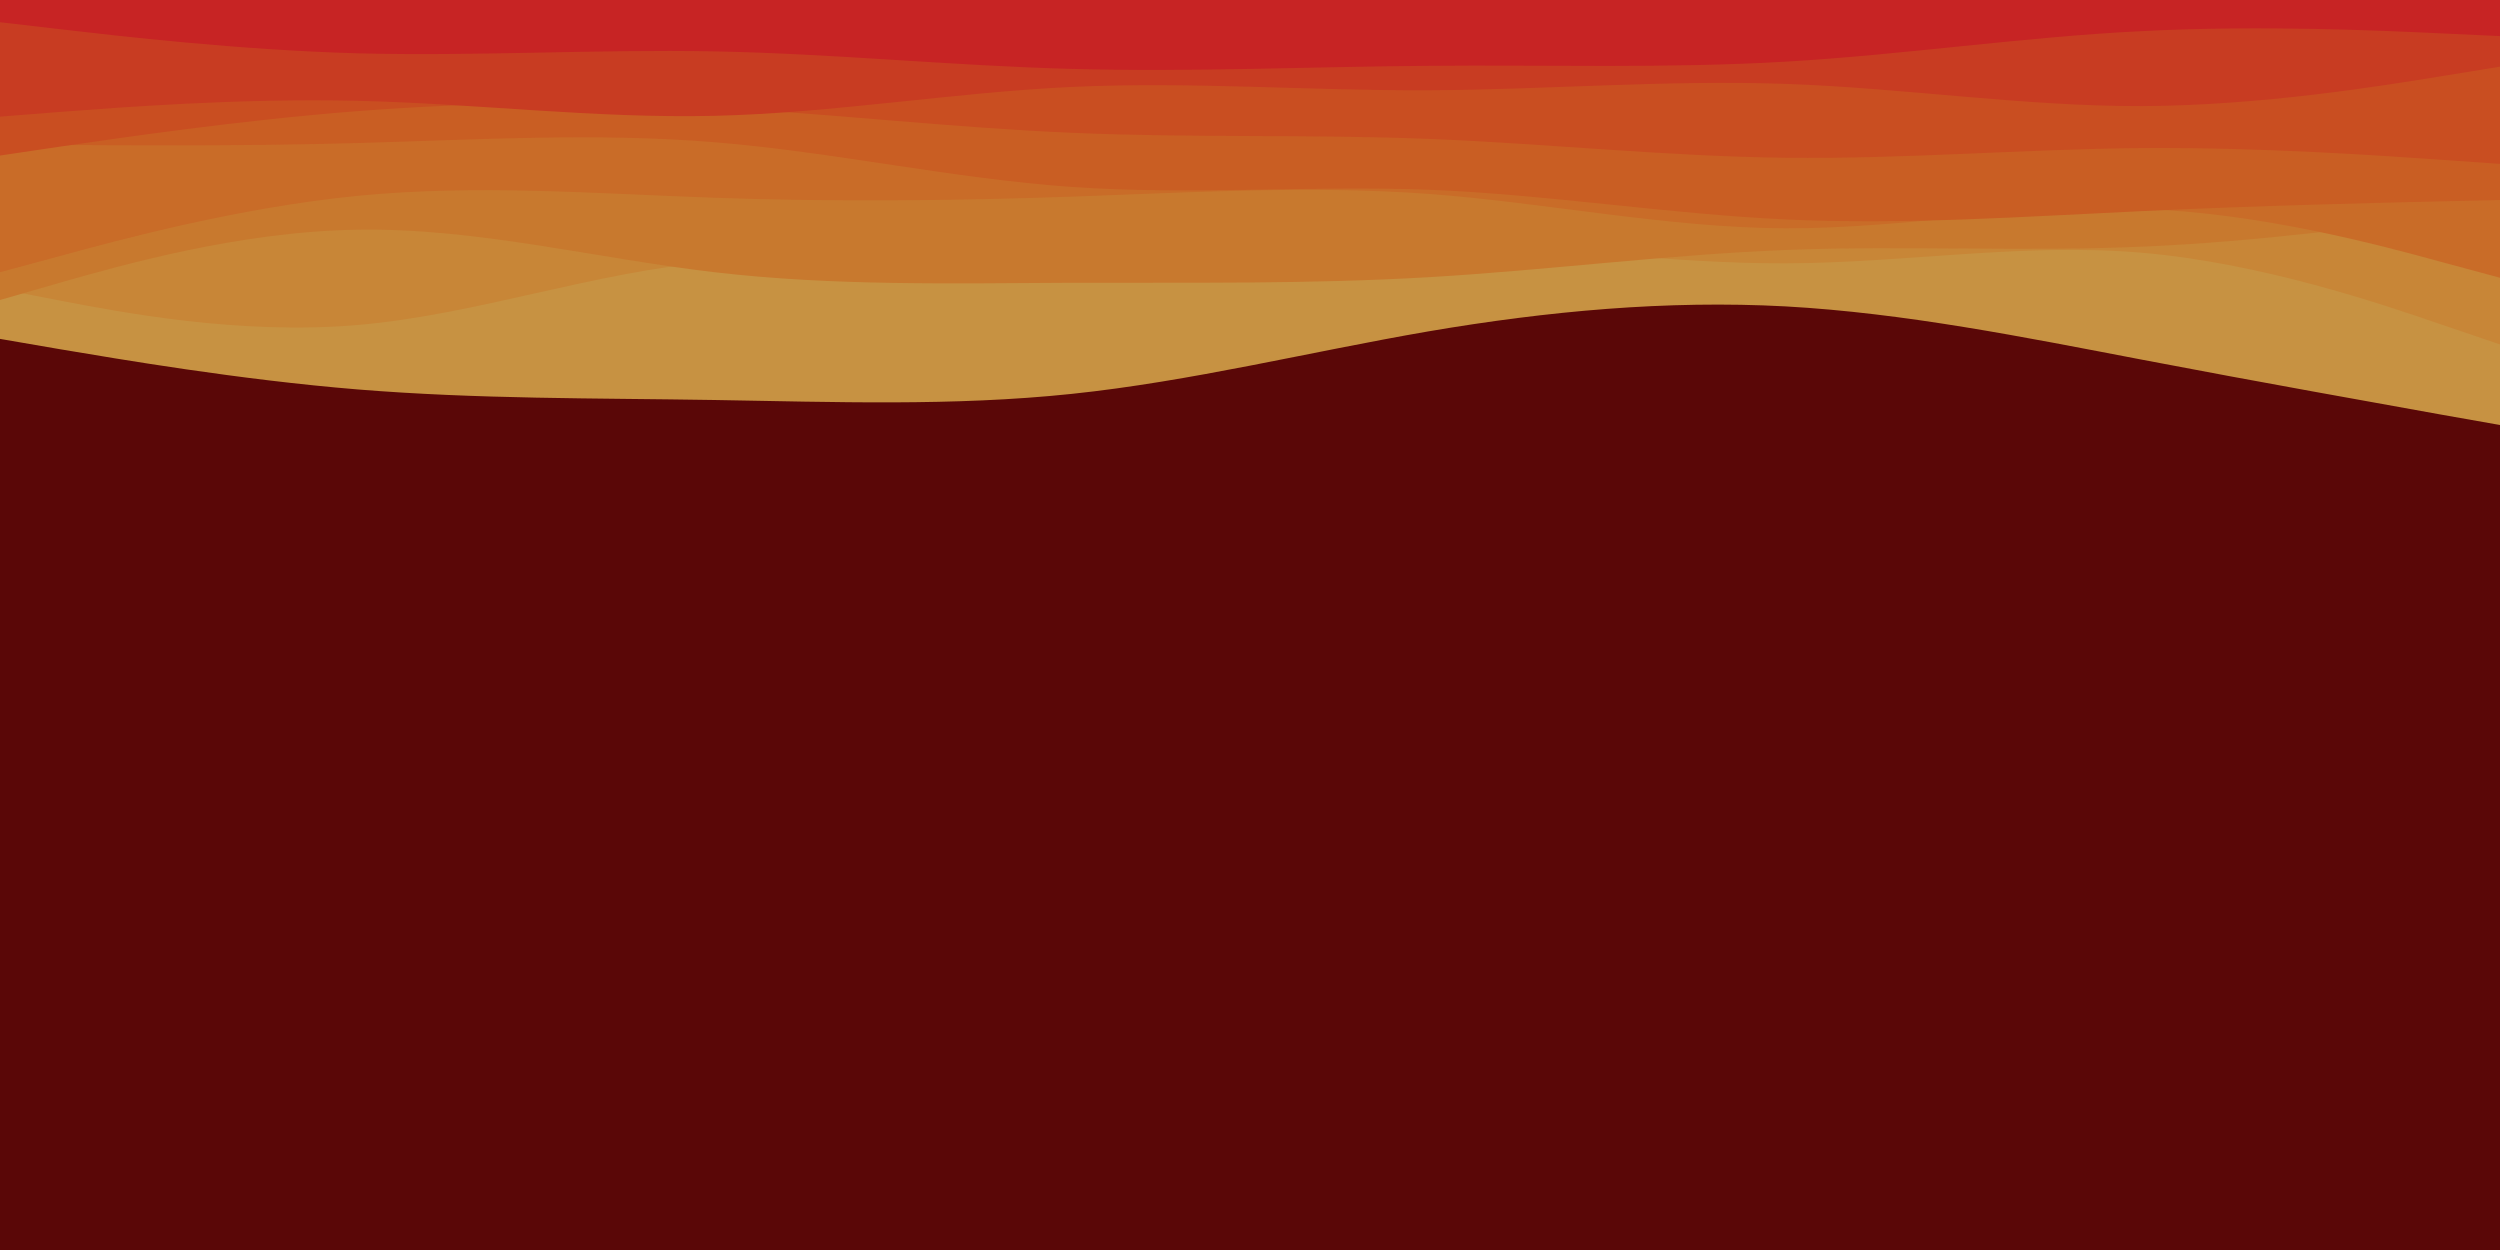 <svg id="visual" viewBox="0 0 900 450" width="900" height="450" xmlns="http://www.w3.org/2000/svg" xmlns:xlink="http://www.w3.org/1999/xlink" version="1.1"><rect x="0" y="0" width="900" height="450" fill="#5a0707"></rect><path d="M0 122L21.5 125.7C43 129.3 86 136.7 128.8 140.2C171.7 143.7 214.3 143.3 257.2 144C300 144.7 343 146.3 385.8 141.8C428.7 137.3 471.3 126.7 514.2 119.3C557 112 600 108 642.8 110.3C685.7 112.7 728.3 121.3 771.2 129.5C814 137.7 857 145.3 878.5 149.2L900 153L900 0L878.5 0C857 0 814 0 771.2 0C728.3 0 685.7 0 642.8 0C600 0 557 0 514.2 0C471.3 0 428.7 0 385.8 0C343 0 300 0 257.2 0C214.3 0 171.7 0 128.8 0C86 0 43 0 21.5 0L0 0Z" fill="#c79242"></path><path d="M0 104L21.5 108.2C43 112.3 86 120.7 128.8 117C171.7 113.3 214.3 97.7 257.2 94.2C300 90.7 343 99.3 385.8 99.2C428.7 99 471.3 90 514.2 89C557 88 600 95 642.8 94.8C685.7 94.7 728.3 87.3 771.2 91C814 94.7 857 109.3 878.5 116.7L900 124L900 0L878.5 0C857 0 814 0 771.2 0C728.3 0 685.7 0 642.8 0C600 0 557 0 514.2 0C471.3 0 428.7 0 385.8 0C343 0 300 0 257.2 0C214.3 0 171.7 0 128.8 0C86 0 43 0 21.5 0L0 0Z" fill="#c88637"></path><path d="M0 108L21.5 101.8C43 95.7 86 83.3 128.8 82.7C171.7 82 214.3 93 257.2 98C300 103 343 102 385.8 101.8C428.7 101.7 471.3 102.3 514.2 99.8C557 97.3 600 91.7 642.8 90C685.7 88.3 728.3 90.7 771.2 88.8C814 87 857 81 878.5 78L900 75L900 0L878.5 0C857 0 814 0 771.2 0C728.3 0 685.7 0 642.8 0C600 0 557 0 514.2 0C471.3 0 428.7 0 385.8 0C343 0 300 0 257.2 0C214.3 0 171.7 0 128.8 0C86 0 43 0 21.5 0L0 0Z" fill="#c8792e"></path><path d="M0 98L21.5 92.2C43 86.3 86 74.7 128.8 70.5C171.7 66.3 214.3 69.7 257.2 71.2C300 72.7 343 72.3 385.8 70.8C428.7 69.3 471.3 66.7 514.2 69.8C557 73 600 82 642.8 82.2C685.7 82.3 728.3 73.7 771.2 75.2C814 76.7 857 88.3 878.5 94.2L900 100L900 0L878.5 0C857 0 814 0 771.2 0C728.3 0 685.7 0 642.8 0C600 0 557 0 514.2 0C471.3 0 428.7 0 385.8 0C343 0 300 0 257.2 0C214.3 0 171.7 0 128.8 0C86 0 43 0 21.5 0L0 0Z" fill="#c96c28"></path><path d="M0 52L21.5 52.2C43 52.3 86 52.7 128.8 51.5C171.7 50.3 214.3 47.7 257.2 51.2C300 54.7 343 64.3 385.8 67.3C428.7 70.3 471.3 66.7 514.2 68.3C557 70 600 77 642.8 79C685.7 81 728.3 78 771.2 76C814 74 857 73 878.5 72.5L900 72L900 0L878.5 0C857 0 814 0 771.2 0C728.3 0 685.7 0 642.8 0C600 0 557 0 514.2 0C471.3 0 428.7 0 385.8 0C343 0 300 0 257.2 0C214.3 0 171.7 0 128.8 0C86 0 43 0 21.5 0L0 0Z" fill="#c95e23"></path><path d="M0 56L21.5 52.8C43 49.7 86 43.3 128.8 40C171.7 36.7 214.3 36.3 257.2 38.7C300 41 343 46 385.8 47.8C428.7 49.7 471.3 48.3 514.2 50C557 51.7 600 56.3 642.8 56.8C685.7 57.3 728.3 53.7 771.2 53.3C814 53 857 56 878.5 57.5L900 59L900 0L878.5 0C857 0 814 0 771.2 0C728.3 0 685.7 0 642.8 0C600 0 557 0 514.2 0C471.3 0 428.7 0 385.8 0C343 0 300 0 257.2 0C214.3 0 171.7 0 128.8 0C86 0 43 0 21.5 0L0 0Z" fill="#c94e21"></path><path d="M0 42L21.5 40.3C43 38.7 86 35.3 128.8 36.3C171.7 37.3 214.3 42.7 257.2 41.7C300 40.7 343 33.3 385.8 31.3C428.7 29.3 471.3 32.7 514.2 32.5C557 32.3 600 28.7 642.8 30.2C685.7 31.7 728.3 38.3 771.2 38.2C814 38 857 31 878.5 27.5L900 24L900 0L878.5 0C857 0 814 0 771.2 0C728.3 0 685.7 0 642.8 0C600 0 557 0 514.2 0C471.3 0 428.7 0 385.8 0C343 0 300 0 257.2 0C214.3 0 171.7 0 128.8 0C86 0 43 0 21.5 0L0 0Z" fill="#c83c22"></path><path d="M0 8L21.5 10.5C43 13 86 18 128.8 19.2C171.7 20.3 214.3 17.7 257.2 18.5C300 19.3 343 23.7 385.8 24.8C428.7 26 471.3 24 514.2 23.7C557 23.3 600 24.7 642.8 22.2C685.7 19.7 728.3 13.3 771.2 11.2C814 9 857 11 878.5 12L900 13L900 0L878.5 0C857 0 814 0 771.2 0C728.3 0 685.7 0 642.8 0C600 0 557 0 514.2 0C471.3 0 428.7 0 385.8 0C343 0 300 0 257.2 0C214.3 0 171.7 0 128.8 0C86 0 43 0 21.5 0L0 0Z" fill="#c72424"></path></svg>